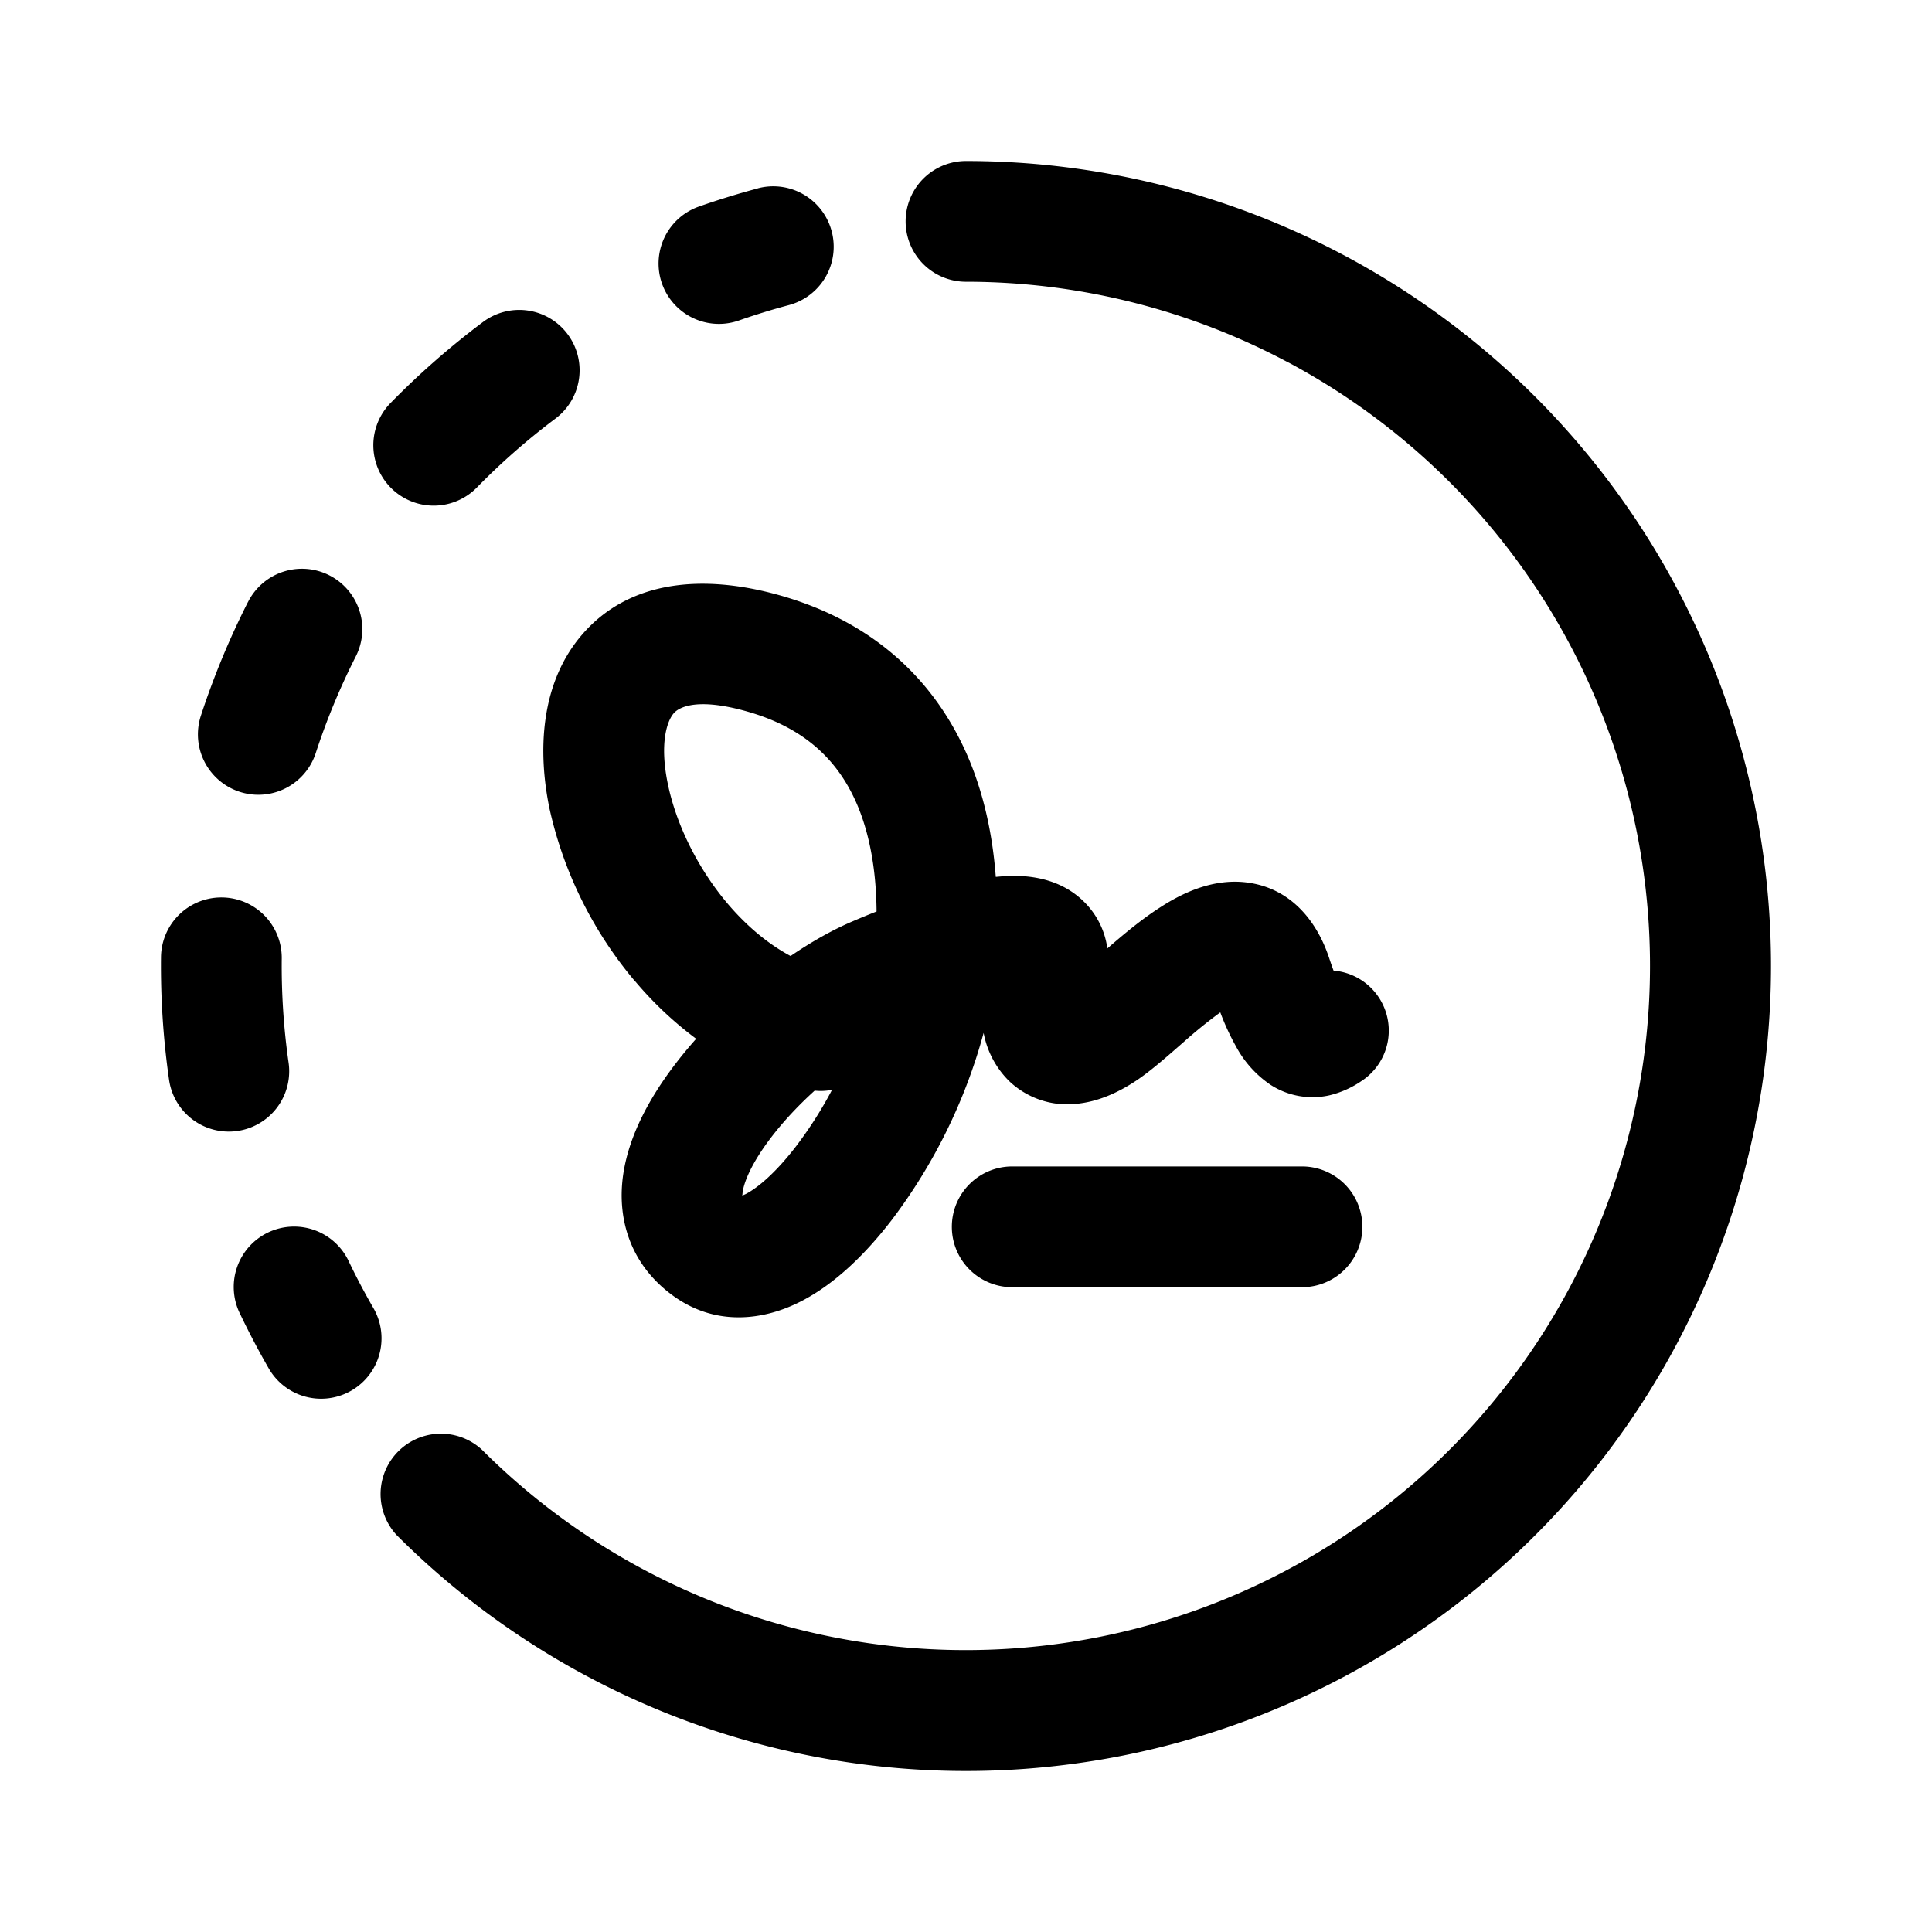 <svg xmlns="http://www.w3.org/2000/svg" width="24" height="24" fill="none" class="persona-icon" viewBox="0 0 24 24"><path fill="currentColor" d="M16.006 4.504A8.5 8.5 0 0 0 12 3.5.75.75 0 1 1 12 2a10 10 0 1 1-7.071 17.071.75.75 0 0 1 1.06-1.06A8.5 8.5 0 1 0 16.006 4.503M9.412 2.34A.75.75 0 1 1 9.8 3.79q-.315.084-.62.191a.75.75 0 1 1-.498-1.415 10 10 0 0 1 .73-.225M6 4a.75.75 0 1 1 .9 1.2 8.5 8.5 0 0 0-.976.856.75.75 0 0 1-1.072-1.05A10 10 0 0 1 6 4M3.08 7.48a.75.75 0 1 1 1.338.678 8.5 8.5 0 0 0-.496 1.198.75.75 0 0 1-1.426-.467 10 10 0 0 1 .584-1.41M2 11.89a.75.75 0 1 1 1.5.017 8.5 8.5 0 0 0 .085 1.294.75.75 0 0 1-1.485.212 10 10 0 0 1-.1-1.522M2.984 16.325a.75.75 0 1 1 1.352-.649q.14.292.303.574a.75.75 0 0 1-1.3.75 10 10 0 0 1-.355-.675"/><path fill="currentColor" d="M11.824 15.24a.75.75 0 0 1 .75-.75h3.6a.75.75 0 0 1 0 1.5h-3.6a.75.75 0 0 1-.75-.75"/><path fill="currentColor" fill-rule="evenodd" d="M7.887 12.188a5 5 0 0 1-1.06-2.139c-.147-.705-.122-1.558.406-2.168.577-.667 1.486-.76 2.46-.484 1.198.34 1.946 1.095 2.339 2.023.198.47.3.972.338 1.473l.113-.01c.243-.013.665.004.983.319a1 1 0 0 1 .29.58c.185-.161.417-.357.657-.511.225-.145.617-.362 1.064-.31.57.067.888.5 1.033.936q.03.091.056.16a.748.748 0 0 1 .348 1.371 1.2 1.2 0 0 1-.402.179.96.96 0 0 1-.73-.132 1.34 1.34 0 0 1-.43-.48 3 3 0 0 1-.193-.419 6 6 0 0 0-.457.37L14.64 13c-.16.14-.359.314-.53.427-.197.13-.434.246-.695.28a1.05 1.05 0 0 1-.869-.268 1.13 1.13 0 0 1-.327-.608 6.8 6.8 0 0 1-1.143 2.326c-.31.403-.692.787-1.126 1.009-.457.235-1.07.324-1.616-.09-.523-.395-.673-.966-.59-1.502.075-.484.334-.943.618-1.321q.133-.177.286-.349a4.5 4.5 0 0 1-.76-.717m1.146-.967c.237.28.504.505.787.656.261-.178.525-.327.776-.433q.146-.063.292-.12c-.004-.488-.078-.94-.238-1.32-.223-.527-.624-.953-1.368-1.164-.702-.2-.883-.014-.914.022-.08.092-.18.367-.072.882.1.483.359 1.028.737 1.477m1.085 2.329c-.206.187-.4.394-.558.605-.217.289-.314.515-.335.65l-.005.048.044-.02c.154-.08.376-.27.622-.59a5 5 0 0 0 .449-.704.7.7 0 0 1-.217.01m-.887 1.329.005.002-.003-.002-.008-.004q.002.003.006.004" clip-rule="evenodd"/></svg>